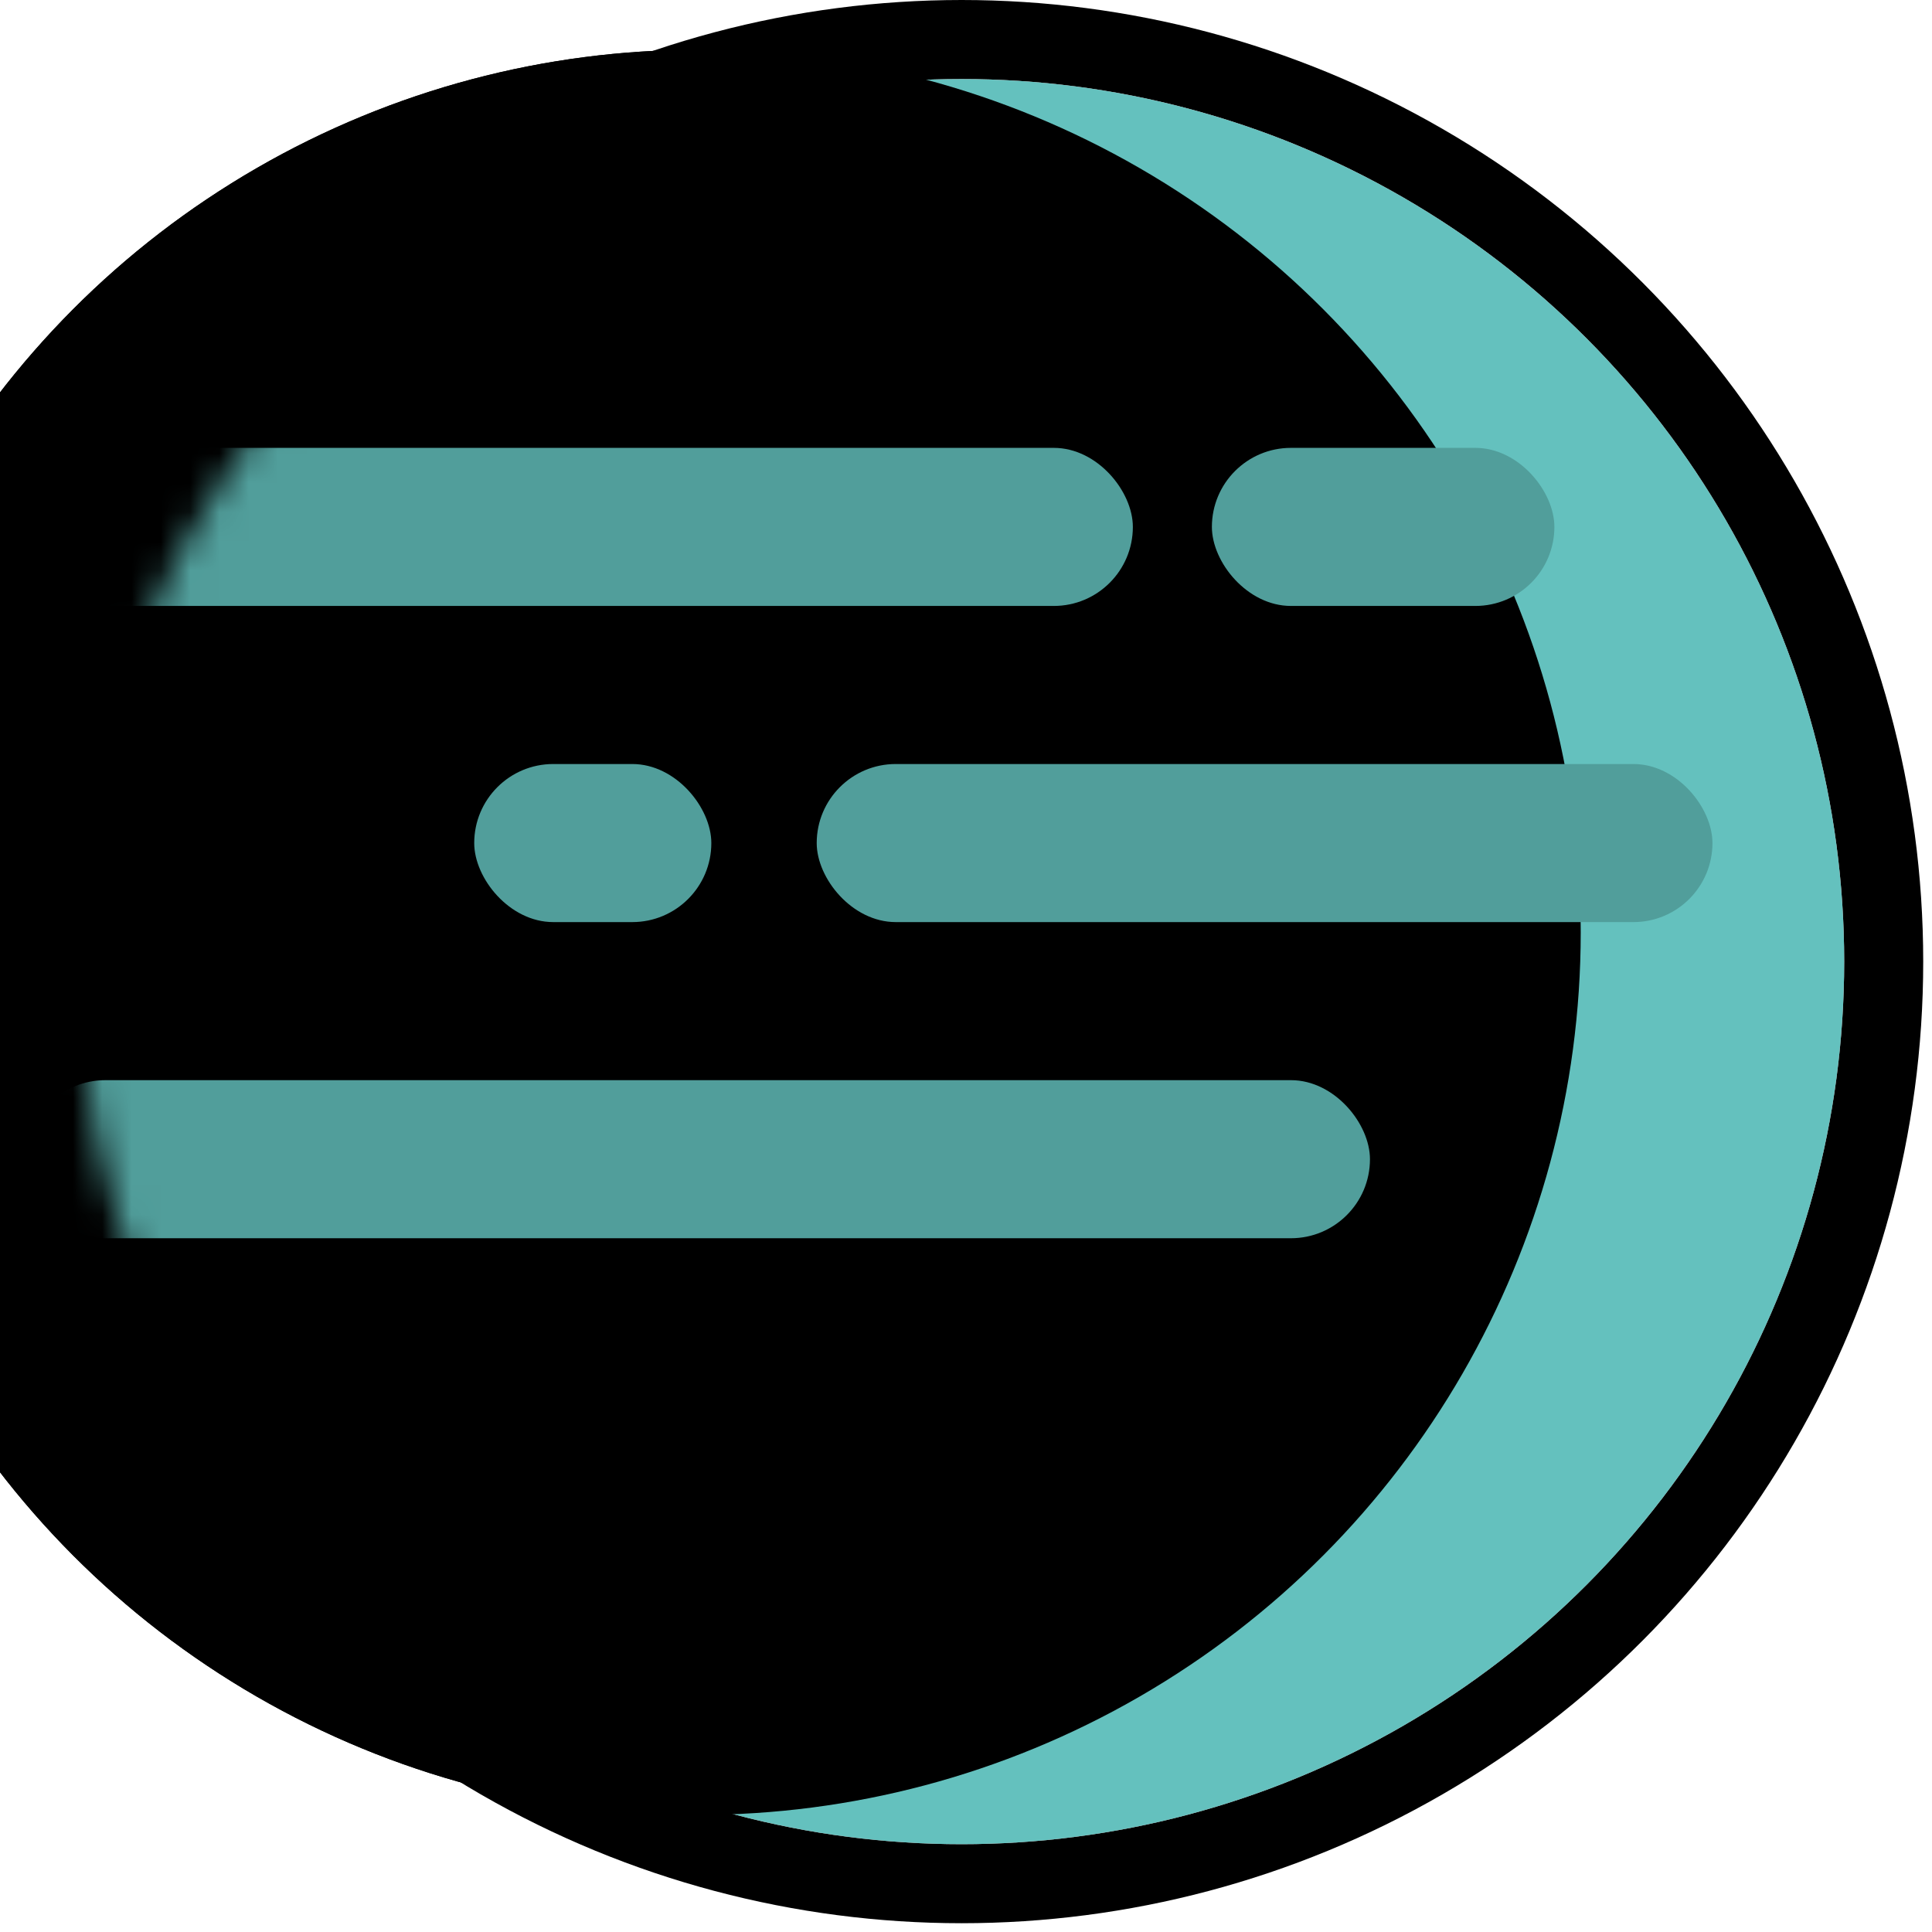 <?xml version="1.0" encoding="UTF-8"?>
<svg width="66px" height="66px" viewBox="0 0 66 66" version="1.1" xmlns="http://www.w3.org/2000/svg" xmlns:xlink="http://www.w3.org/1999/xlink">
    <!-- Generator: Sketch 60 (88103) - https://sketch.com -->
    <title>Group 14</title>
    <desc>Created with Sketch.</desc>
    <defs>
        <circle id="path-1" cx="30.15" cy="30.15" r="30.15"></circle>
        <filter x="-11.9%" y="-11.9%" width="123.9%" height="123.9%" filterUnits="objectBoundingBox" id="filter-2">
            <feOffset dx="9" dy="1" in="SourceAlpha" result="shadowOffsetInner1"></feOffset>
            <feComposite in="shadowOffsetInner1" in2="SourceAlpha" operator="arithmetic" k2="-1" k3="1" result="shadowInnerInner1"></feComposite>
            <feColorMatrix values="0 0 0 0 0   0 0 0 0 0   0 0 0 0 0  0 0 0 0.179 0" type="matrix" in="shadowInnerInner1"></feColorMatrix>
        </filter>
        <circle id="path-3" cx="30.15" cy="30.15" r="30.15"></circle>
        <filter x="-7.5%" y="-7.5%" width="114.9%" height="114.9%" filterUnits="objectBoundingBox" id="filter-5">
            <feOffset dx="9" dy="1" in="SourceAlpha" result="shadowOffsetInner1"></feOffset>
            <feComposite in="shadowOffsetInner1" in2="SourceAlpha" operator="arithmetic" k2="-1" k3="1" result="shadowInnerInner1"></feComposite>
            <feColorMatrix values="0 0 0 0 0   0 0 0 0 0   0 0 0 0 0  0 0 0 0.179 0" type="matrix" in="shadowInnerInner1"></feColorMatrix>
        </filter>
    </defs>
    <g id="v4" stroke="none" stroke-width="1" fill="none" fill-rule="evenodd">
        <g id="Sourcing" transform="translate(-688, -5623)">
            <g id="Group-49" transform="translate(195, 5433)">
                <g id="Group-25" transform="translate(221, 0)">
                    <g id="Group-23" transform="translate(0, 172)">
                        <g id="Group-8" transform="translate(106, 0)">
                            <g id="Group-14" transform="translate(198.5, 50.5) rotate(-180) translate(-198.5, -50.5) translate(168, 20)">
                                <g id="Oval-Copy" fill-rule="nonzero">
                                    <use fill="#ED8D96" xlink:href="#path-1"></use>
                                    <use fill="black" fill-opacity="1" filter="url(#filter-2)" xlink:href="#path-1"></use>
                                    <circle stroke="#000000" stroke-width="2.7" cx="30.15" cy="30.15" r="31.5"></circle>
                                </g>
                                <g id="Group-12">
                                    <mask id="mask-4" fill="white">
                                        <use xlink:href="#path-3"></use>
                                    </mask>
                                    <g id="Mask" fill-rule="nonzero">
                                        <use fill="#64C1BE" xlink:href="#path-3"></use>
                                        <use fill="black" fill-opacity="1" filter="url(#filter-5)" xlink:href="#path-3"></use>
                                    </g>
                                    <g mask="url(#mask-4)" fill="#519E9B" fill-rule="nonzero">
                                        <g transform="translate(4.5, 20.7)">
                                            <rect id="Rectangle" x="11.7" y="0" width="45.9" height="5.4" rx="2.7"></rect>
                                            <rect id="Rectangle-Copy-5" x="0" y="10.8" width="30.6" height="5.4" rx="2.7"></rect>
                                            <rect id="Rectangle-Copy-6" x="34.2" y="10.8" width="8.1" height="5.4" rx="2.7"></rect>
                                            <rect id="Rectangle-Copy-7" x="5.4" y="21.6" width="11.7" height="5.4" rx="2.7"></rect>
                                            <rect id="Rectangle-Copy-8" x="19.8" y="21.6" width="50.4" height="5.4" rx="2.7"></rect>
                                        </g>
                                    </g>
                                </g>
                            </g>
                        </g>
                    </g>
                </g>
            </g>
        </g>
    </g>
</svg>
